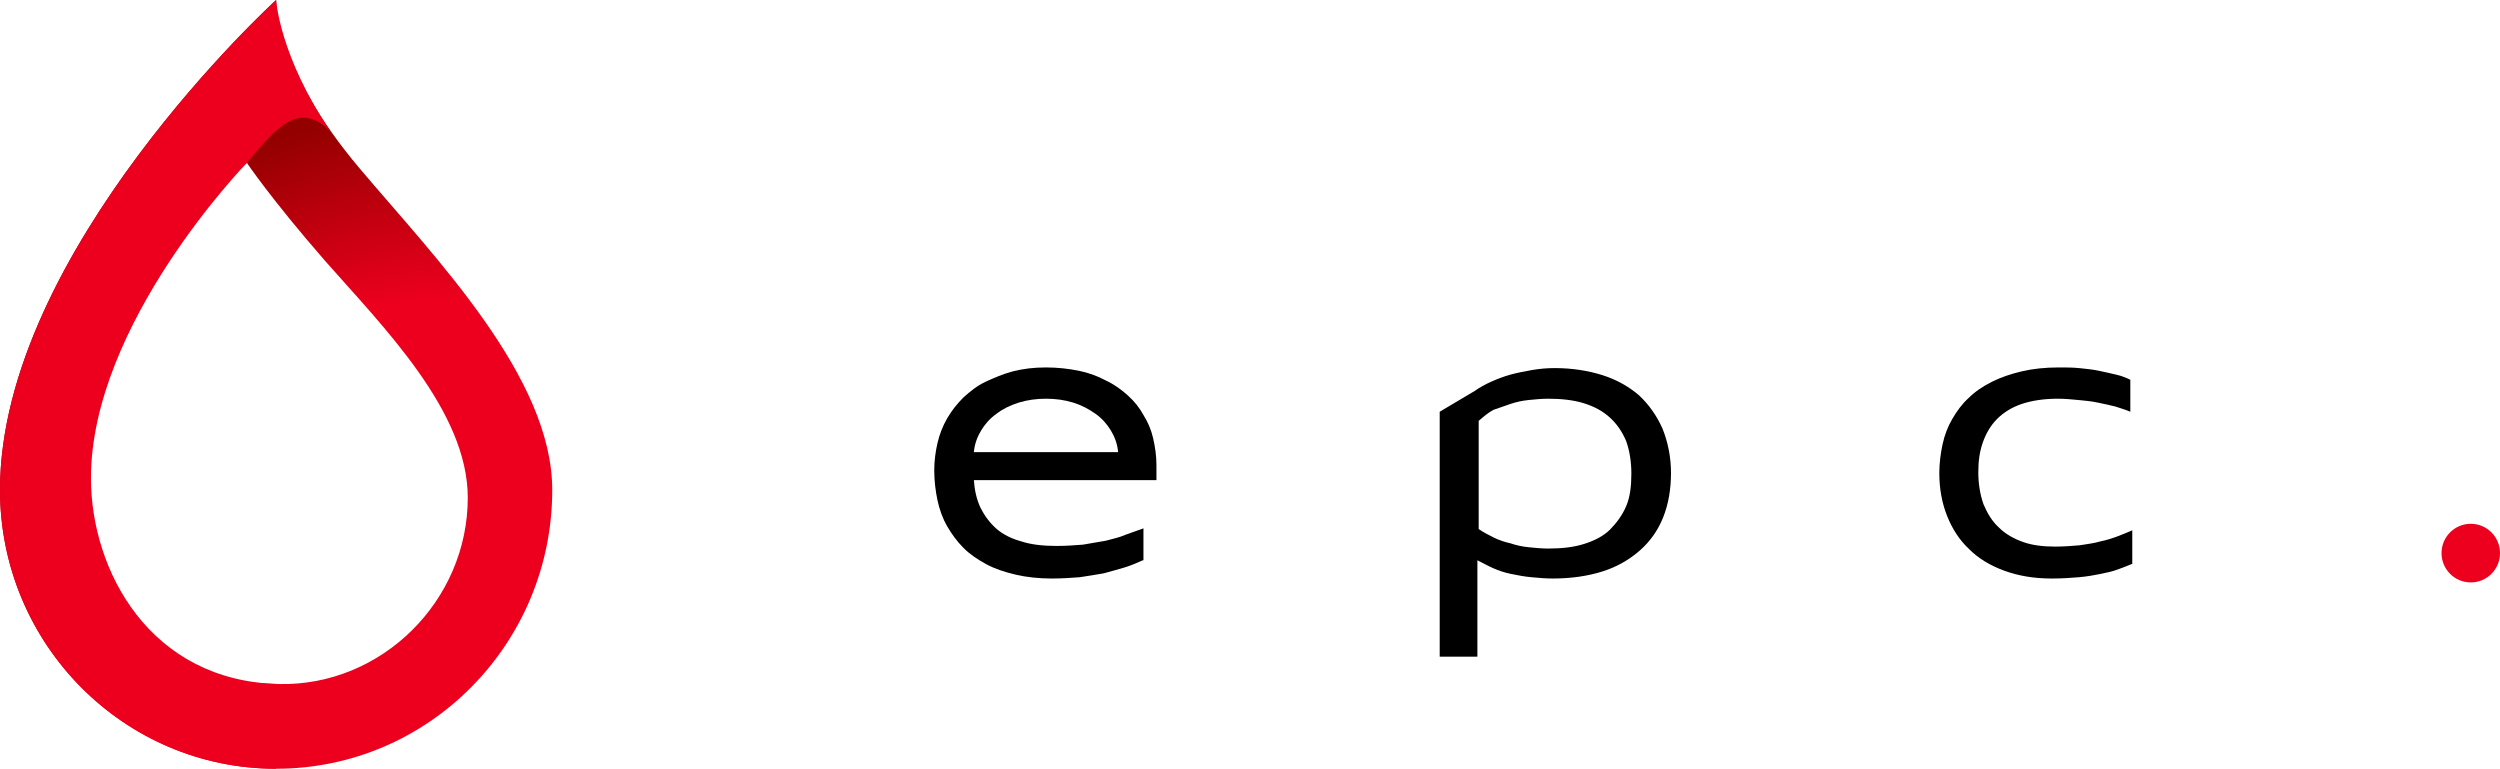 <svg width="400" height="123" viewBox="0 0 400 123" fill="none" xmlns="http://www.w3.org/2000/svg">
<path fill-rule="evenodd" clip-rule="evenodd" d="M44.179 0C44.179 0 43.971 10.945 57.588 26.997C69.647 41.278 88.358 60.353 88.358 78.386C88.358 102.986 68.607 123 44.179 123C19.75 123 0 102.986 0 78.386C0 40.236 44.179 0 44.179 0ZM39.501 26.059C39.501 26.059 43.347 31.792 51.975 41.695C61.331 52.327 74.844 65.774 74.844 79.637C74.844 96.107 61.123 109.762 44.699 109.449C24.012 109.032 11.123 98.4 11.123 74.842C11.123 44.405 39.501 26.059 39.501 26.059Z" fill="url(#paint0_radial)"/>
<path fill-rule="evenodd" clip-rule="evenodd" d="M44.699 109.449C24.012 109.032 14.553 91.312 14.553 76.51C14.553 51.806 39.293 26.268 39.501 26.059C40.229 25.33 44.283 19.701 47.401 18.971C50.624 18.137 53.015 21.264 53.015 21.264C44.699 8.964 44.179 0 44.179 0C44.179 0 0 40.236 0 78.386C0 102.986 19.75 123 44.179 123L44.699 109.449Z" fill="#EC001D"/>
<path d="M182.848 89.644C181.913 90.061 180.977 90.478 179.938 90.791C178.898 91.103 177.755 91.416 176.611 91.729C175.468 91.937 174.116 92.146 172.765 92.354C171.414 92.459 169.854 92.563 168.295 92.563C166.216 92.563 164.241 92.354 162.474 91.937C160.707 91.52 159.148 90.999 157.796 90.269C156.445 89.54 155.198 88.706 154.158 87.664C153.119 86.621 152.287 85.475 151.559 84.224C150.832 82.973 150.312 81.514 150 80.054C149.688 78.595 149.48 76.927 149.48 75.259C149.48 73.696 149.688 72.236 150 70.881C150.312 69.526 150.832 68.171 151.559 66.92C152.287 65.669 153.119 64.627 154.158 63.585C155.198 62.647 156.341 61.709 157.692 61.083C159.044 60.458 160.499 59.832 162.058 59.415C163.721 58.998 165.385 58.79 167.36 58.79C169.231 58.79 170.998 58.998 172.557 59.311C174.116 59.624 175.572 60.145 176.923 60.875C178.274 61.5 179.418 62.334 180.457 63.272C181.497 64.21 182.328 65.252 182.952 66.399C183.68 67.546 184.2 68.797 184.511 70.152C184.823 71.507 185.031 72.966 185.031 74.425C185.031 74.634 185.031 74.842 185.031 75.051C185.031 75.259 185.031 75.468 185.031 75.676C185.031 75.885 185.031 76.093 185.031 76.302C185.031 76.51 185.031 76.614 185.031 76.823H155.821C155.925 78.386 156.237 79.846 156.861 81.201C157.484 82.452 158.316 83.598 159.356 84.536C160.395 85.475 161.85 86.204 163.41 86.621C164.969 87.142 166.944 87.351 169.023 87.351C170.582 87.351 171.933 87.247 173.285 87.142C174.532 86.934 175.78 86.725 176.923 86.517C178.067 86.204 179.106 85.996 180.042 85.579C180.977 85.266 182.017 84.849 182.952 84.536V89.644H182.848ZM178.898 72.341C178.794 71.09 178.378 69.943 177.755 68.901C177.131 67.859 176.299 66.92 175.26 66.191C174.22 65.461 173.077 64.836 171.726 64.419C170.374 64.002 168.919 63.793 167.36 63.793C165.8 63.793 164.345 64.002 162.994 64.419C161.642 64.836 160.395 65.461 159.459 66.191C158.42 66.92 157.588 67.859 156.965 68.901C156.341 69.943 155.925 71.09 155.821 72.341H178.898Z" fill="black"/>
<path d="M230.353 105.071V65.878L235.967 62.542C236.694 62.021 237.63 61.5 238.566 61.083C239.501 60.666 240.541 60.249 241.684 59.936C242.827 59.624 243.971 59.415 245.114 59.207C246.362 58.998 247.505 58.894 248.753 58.894C251.559 58.894 254.158 59.311 256.445 60.041C258.732 60.77 260.707 61.917 262.266 63.272C263.825 64.731 265.073 66.503 266.008 68.588C266.84 70.673 267.36 73.07 267.36 75.676C267.36 78.282 266.944 80.68 266.112 82.764C265.281 84.849 264.033 86.621 262.37 88.081C260.707 89.54 258.732 90.686 256.445 91.416C254.158 92.146 251.455 92.563 248.441 92.563C247.297 92.563 246.154 92.459 245.01 92.354C243.867 92.25 242.827 92.041 241.788 91.833C240.748 91.625 239.813 91.312 238.877 90.895C237.942 90.478 237.214 90.061 236.383 89.644V105.071H230.353ZM236.59 84.641C237.318 85.162 238.15 85.579 238.981 85.996C239.813 86.413 240.748 86.725 241.684 86.934C242.62 87.247 243.555 87.455 244.595 87.559C245.634 87.664 246.674 87.768 247.713 87.768C249.896 87.768 251.767 87.559 253.43 87.038C255.094 86.517 256.549 85.787 257.588 84.745C258.628 83.703 259.563 82.452 260.187 80.992C260.811 79.533 261.019 77.761 261.019 75.781C261.019 73.8 260.707 72.028 260.187 70.569C259.563 69.109 258.732 67.859 257.588 66.816C256.445 65.774 255.094 65.044 253.43 64.523C251.767 64.002 249.792 63.793 247.713 63.793C246.674 63.793 245.634 63.898 244.595 64.002C243.555 64.106 242.62 64.314 241.684 64.627C240.748 64.94 239.917 65.252 238.981 65.565C238.15 65.982 237.318 66.712 236.59 67.337V84.641Z" fill="black"/>
<path d="M341.268 90.165C340.541 90.478 339.709 90.791 338.877 91.103C338.046 91.416 337.11 91.625 336.071 91.833C335.031 92.041 333.888 92.25 332.64 92.354C331.393 92.459 329.938 92.563 328.274 92.563C325.468 92.563 322.973 92.146 320.686 91.312C318.399 90.478 316.528 89.331 315.073 87.872C313.514 86.413 312.37 84.641 311.538 82.556C310.707 80.471 310.291 78.178 310.291 75.676C310.291 74.113 310.499 72.549 310.811 71.09C311.123 69.63 311.642 68.275 312.37 67.025C313.098 65.774 313.929 64.627 314.969 63.689C316.008 62.647 317.256 61.813 318.711 61.083C320.166 60.353 321.726 59.832 323.493 59.415C325.26 58.998 327.235 58.79 329.418 58.79C330.457 58.79 331.601 58.79 332.64 58.894C333.68 58.998 334.719 59.102 335.759 59.311C336.798 59.52 337.63 59.728 338.565 59.936C339.501 60.145 340.229 60.458 340.852 60.77V65.878C340.125 65.565 339.397 65.357 338.462 65.044C337.63 64.836 336.694 64.627 335.655 64.419C334.719 64.21 333.68 64.106 332.536 64.002C331.497 63.898 330.353 63.793 329.21 63.793C327.027 63.793 325.052 64.106 323.493 64.627C321.933 65.148 320.582 65.982 319.543 67.025C318.503 68.067 317.775 69.318 317.256 70.777C316.736 72.236 316.528 73.8 316.528 75.572C316.528 77.448 316.84 79.22 317.36 80.68C317.983 82.139 318.711 83.39 319.854 84.432C320.894 85.475 322.245 86.204 323.701 86.725C325.156 87.247 326.923 87.455 328.794 87.455C330.249 87.455 331.497 87.351 332.744 87.247C333.992 87.038 335.031 86.934 336.071 86.621C337.11 86.413 338.046 86.1 338.877 85.787C339.709 85.475 340.437 85.162 341.164 84.849V90.165H341.268Z" fill="black"/>
<path d="M395.322 93.188C397.906 93.188 400 91.088 400 88.498C400 85.907 397.906 83.807 395.322 83.807C392.739 83.807 390.644 85.907 390.644 88.498C390.644 91.088 392.739 93.188 395.322 93.188Z" fill="#EC001D"/>
<defs>
<radialGradient id="paint0_radial" cx="0" cy="0" r="1" gradientUnits="userSpaceOnUse" gradientTransform="translate(70.946 96.946) rotate(-23.968) scale(79.197 78.971)">
<stop offset="0.621" stop-color="#EC001D"/>
<stop offset="1" stop-color="#940000"/>
</radialGradient>
</defs>
</svg>
